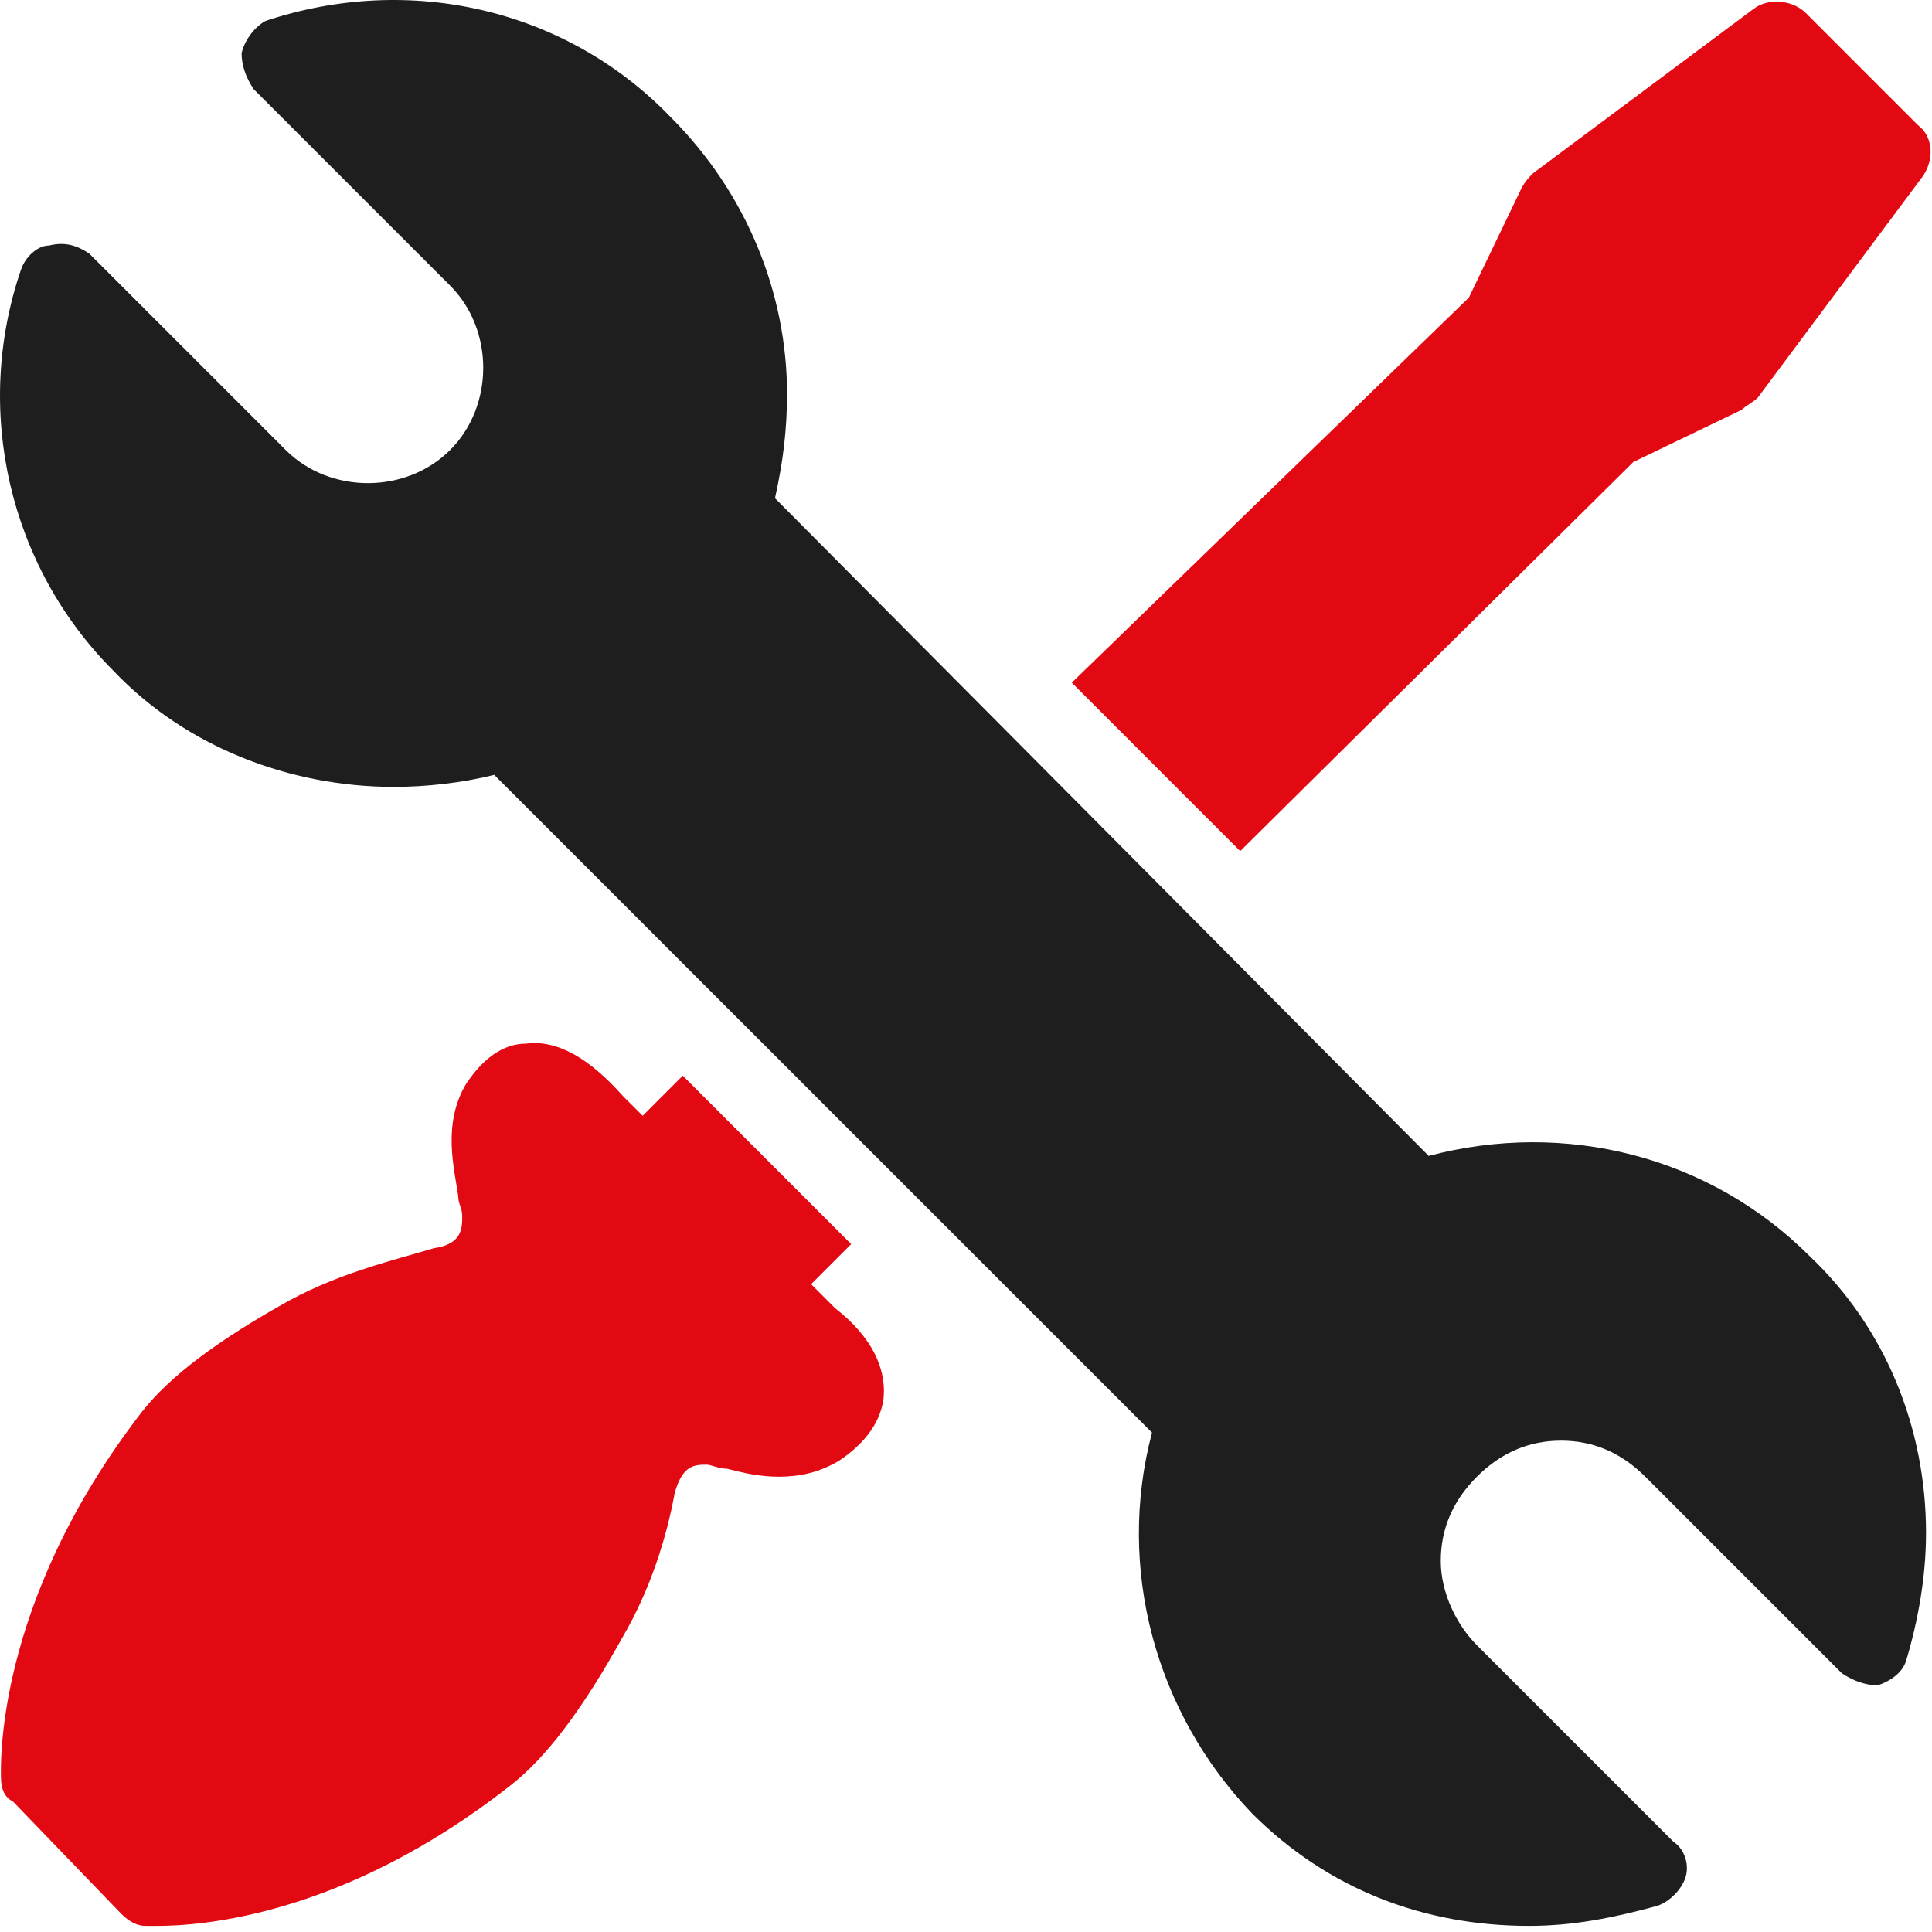 <svg width="77" height="77" viewBox="0 0 77 77" fill="none" xmlns="http://www.w3.org/2000/svg">
<path d="M32.327 51.182L33.925 49.584L27.212 42.871L25.614 44.469L24.815 43.67C23.536 42.232 22.257 41.432 20.978 41.593C20.019 41.593 19.22 42.232 18.581 43.191C17.622 44.789 18.102 46.548 18.262 47.666C18.262 47.986 18.422 48.146 18.422 48.465C18.422 48.945 18.422 49.584 17.303 49.744C15.704 50.224 13.626 50.703 11.548 51.822C8.671 53.42 6.753 54.859 5.634 56.297C-0.281 63.97 0.039 70.523 0.039 70.843C0.039 71.323 0.199 71.642 0.519 71.802L4.834 76.277C5.154 76.597 5.474 76.757 5.793 76.757H6.273C7.871 76.757 13.626 76.437 20.339 71.163C21.777 70.044 23.216 68.126 24.814 65.248C25.933 63.33 26.573 61.252 26.892 59.494C27.211 58.375 27.691 58.375 28.171 58.375C28.331 58.375 28.65 58.535 28.97 58.535C29.609 58.695 30.249 58.855 31.048 58.855C31.847 58.855 32.646 58.694 33.445 58.215C34.404 57.575 35.044 56.777 35.204 55.818C35.364 54.539 34.724 53.26 33.286 52.141L32.327 51.182Z" fill="#E20912"/>
<path d="M65.094 18.415L69.409 16.337C69.57 16.177 69.889 16.018 70.049 15.858L76.602 7.067C77.082 6.427 77.082 5.468 76.442 4.989L71.967 0.514C71.487 0.034 70.528 -0.126 69.889 0.354L61.098 6.907C60.938 7.067 60.779 7.226 60.618 7.546L58.541 11.862L42.716 27.208L49.429 33.921L65.094 18.415Z" fill="#E20912"/>
<path d="M72.126 50.065C68.13 46.069 62.376 44.63 56.941 46.069L30.887 19.855C31.207 18.416 31.367 17.137 31.367 15.699C31.367 11.703 29.768 7.707 26.731 4.67C22.576 0.354 16.342 -1.084 10.588 0.833C10.268 0.993 9.789 1.473 9.629 2.112C9.629 2.592 9.789 3.071 10.108 3.551L17.94 11.383C19.699 13.142 19.699 16.178 17.94 17.936C16.182 19.695 13.145 19.695 11.387 17.936L3.555 10.104C3.075 9.785 2.596 9.625 1.956 9.785C1.477 9.785 0.998 10.264 0.838 10.743C-1.08 16.338 0.358 22.571 4.514 26.727C7.391 29.764 11.547 31.362 15.702 31.362C16.981 31.362 18.42 31.202 19.698 30.883L45.913 57.097C44.474 62.532 46.072 68.285 49.908 72.282C52.945 75.319 56.782 76.757 60.937 76.757C62.696 76.757 64.294 76.438 66.052 75.958C66.532 75.798 67.011 75.319 67.171 74.839C67.331 74.36 67.171 73.72 66.692 73.401L58.86 65.569C58.061 64.77 57.422 63.491 57.422 62.212C57.422 60.933 57.901 59.815 58.86 58.855C59.819 57.896 60.938 57.417 62.217 57.417C63.496 57.417 64.614 57.896 65.574 58.855L73.406 66.687C73.885 67.007 74.365 67.167 74.844 67.167C75.324 67.007 75.803 66.687 75.963 66.208C76.443 64.609 76.762 62.851 76.762 61.093C76.762 56.937 75.163 52.941 72.126 50.065L72.126 50.065Z" fill="#1E1E1E"/>
</svg>
